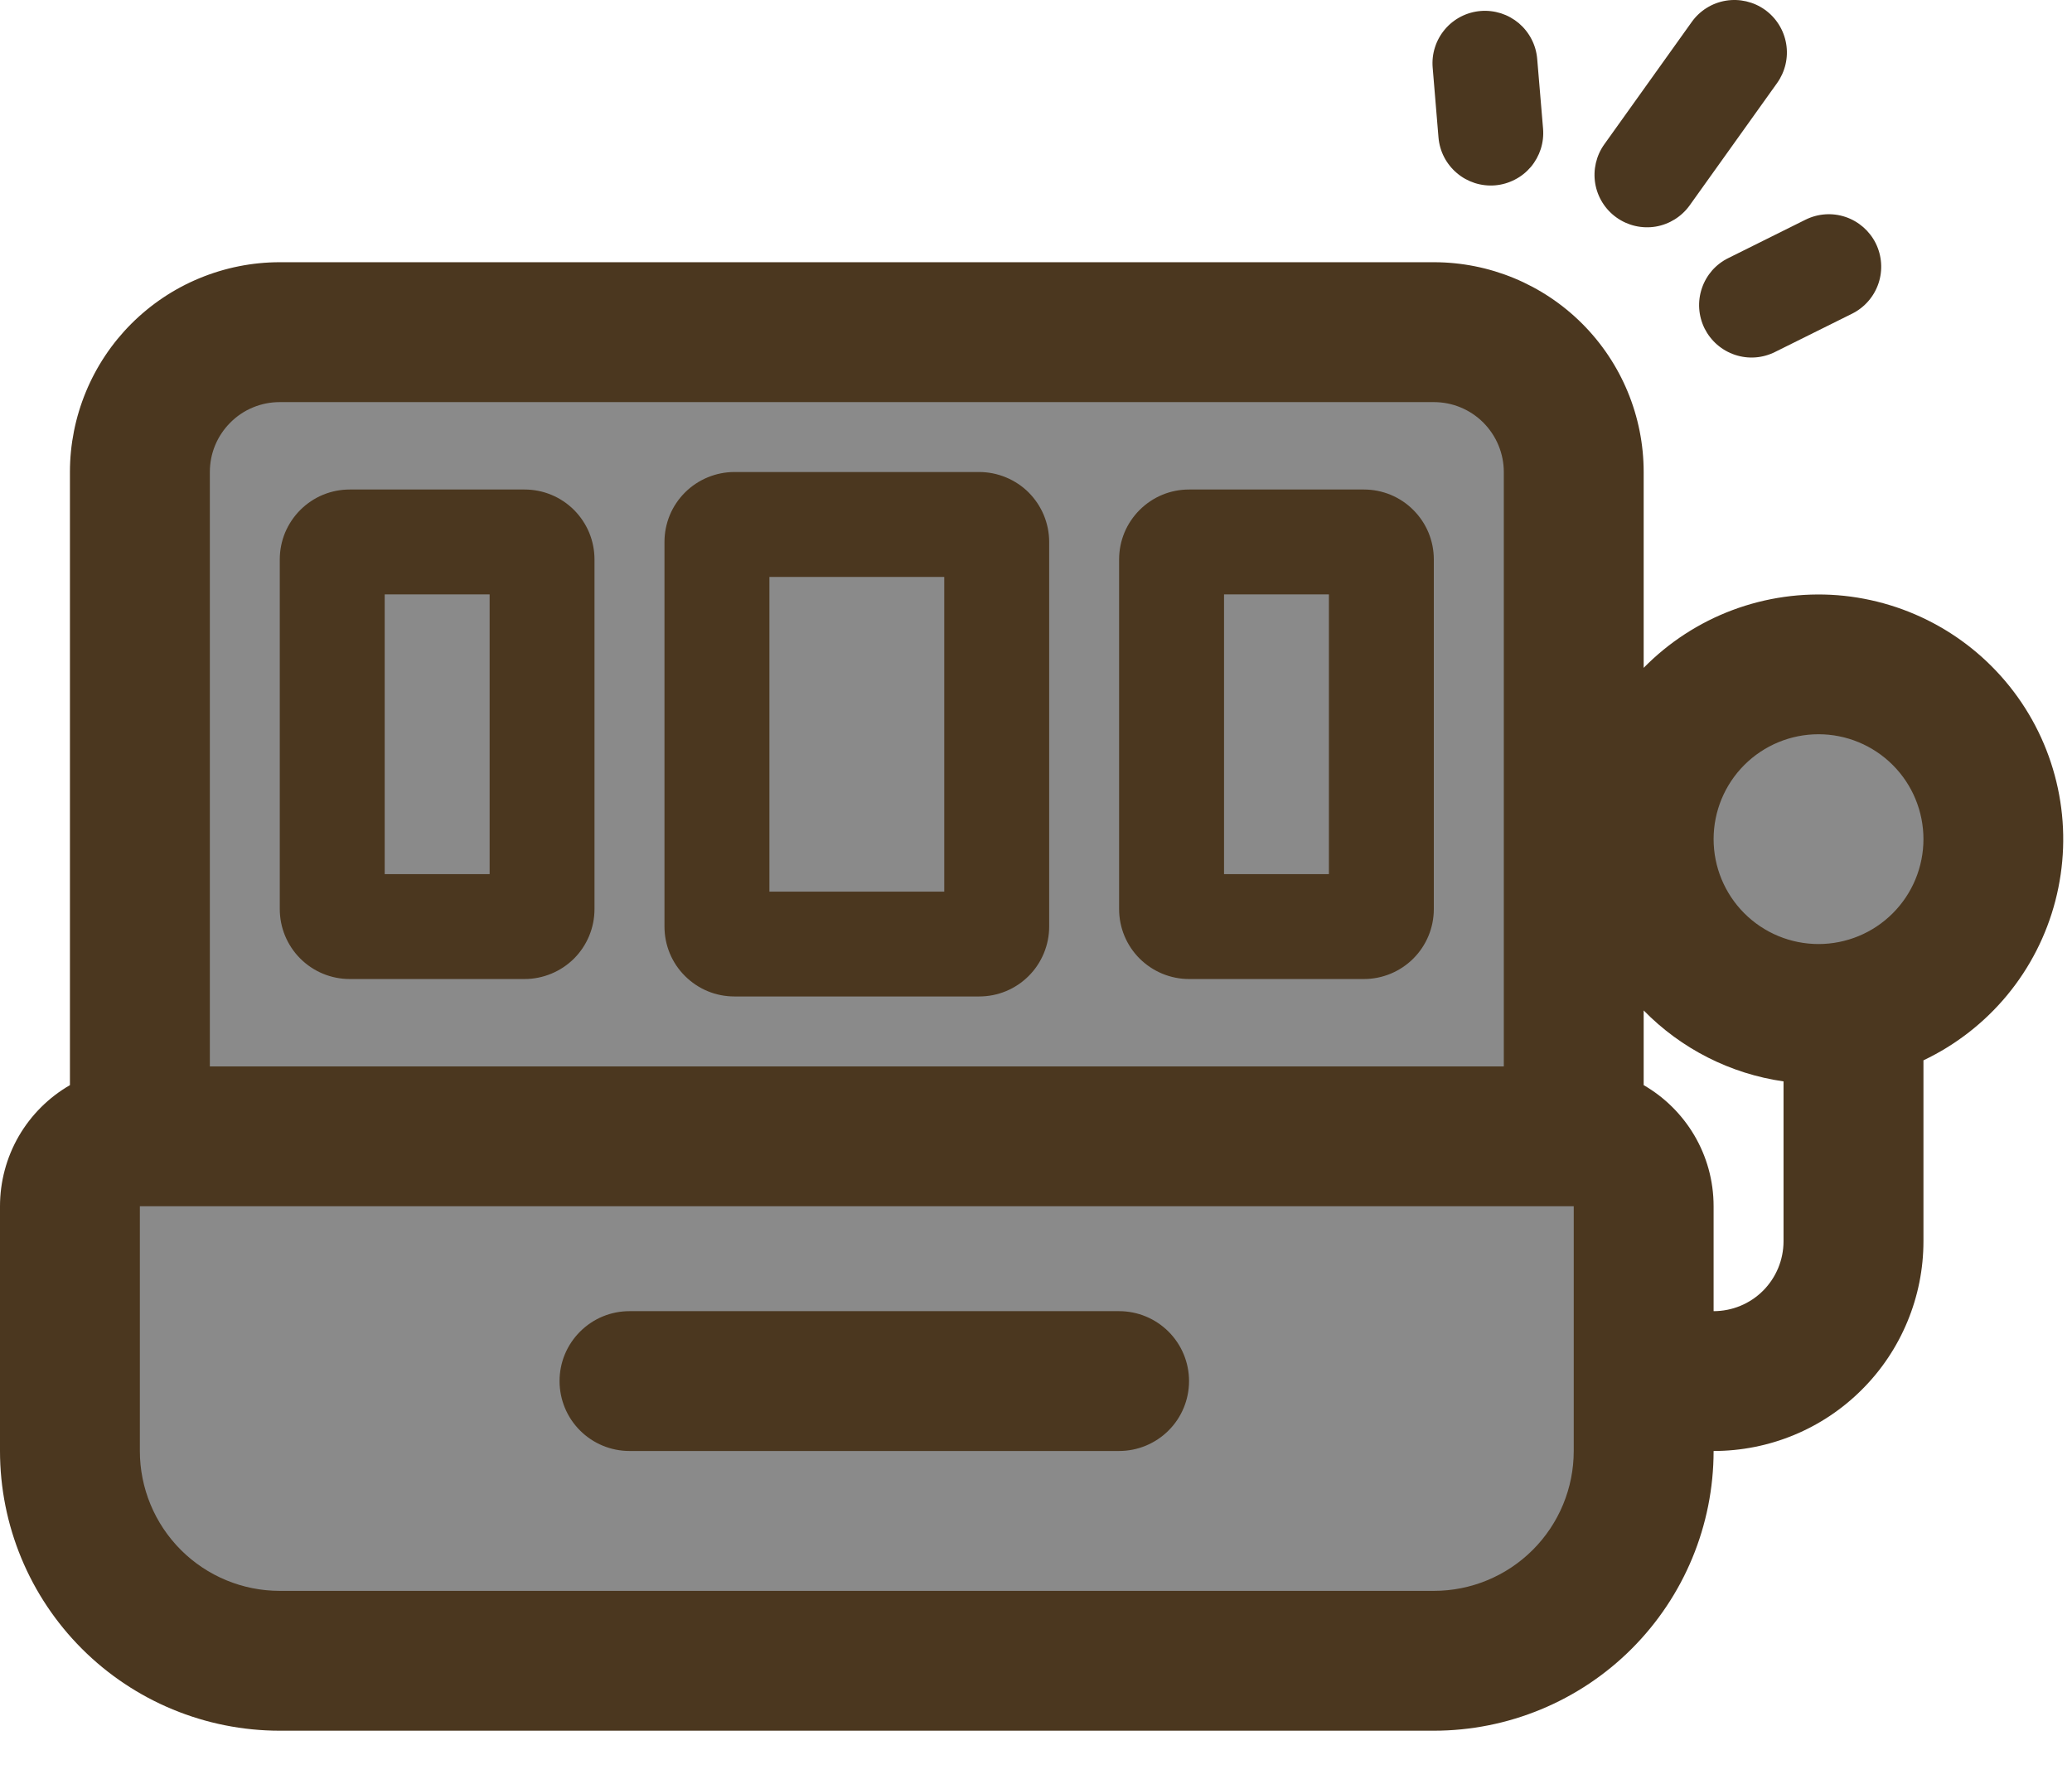 <svg width="36" height="31" viewBox="0 0 36 31" fill="none" xmlns="http://www.w3.org/2000/svg">
  <path d="M2.431 8.202C2.431 7.558 2.687 6.94 3.143 6.484C3.599 6.028 4.217 5.772 4.861 5.772H24.913C25.557 5.772 26.175 6.028 26.631 6.484C27.087 6.94 27.343 7.558 27.343 8.202V19.747H2.431V8.202Z" fill="#8A8A8A"/>
  <path d="M1.215 20.962C1.215 20.803 1.247 20.645 1.308 20.497C1.369 20.35 1.458 20.216 1.571 20.103C1.684 19.99 1.818 19.901 1.965 19.84C2.113 19.779 2.271 19.747 2.43 19.747H27.343C27.502 19.747 27.66 19.779 27.808 19.84C27.955 19.901 28.089 19.99 28.202 20.103C28.315 20.216 28.404 20.35 28.465 20.497C28.526 20.645 28.558 20.803 28.558 20.962V25.216C28.558 25.694 28.463 26.169 28.28 26.611C28.097 27.053 27.829 27.455 27.49 27.794C27.151 28.132 26.75 28.401 26.307 28.584C25.865 28.767 25.391 28.861 24.912 28.861H4.861C4.382 28.861 3.908 28.767 3.466 28.584C3.023 28.401 2.621 28.132 2.283 27.794C1.944 27.455 1.676 27.053 1.493 26.611C1.309 26.169 1.215 25.694 1.215 25.216V20.962Z" fill="#8A8A8A"/>
  <path d="M12.76 8.203C12.6 8.203 12.442 8.235 12.295 8.296C12.147 8.357 12.013 8.446 11.9 8.559C11.787 8.672 11.698 8.806 11.637 8.953C11.576 9.101 11.544 9.259 11.544 9.418V16.102C11.544 16.262 11.576 16.42 11.637 16.567C11.698 16.715 11.787 16.849 11.9 16.961C12.013 17.074 12.147 17.164 12.295 17.225C12.442 17.286 12.6 17.317 12.76 17.317H17.013C17.173 17.317 17.331 17.286 17.478 17.225C17.625 17.164 17.759 17.074 17.872 16.961C17.985 16.849 18.075 16.715 18.136 16.567C18.197 16.42 18.228 16.262 18.228 16.102V9.418C18.228 9.259 18.197 9.101 18.136 8.953C18.075 8.806 17.985 8.672 17.872 8.559C17.759 8.446 17.625 8.357 17.478 8.296C17.331 8.235 17.173 8.203 17.013 8.203H12.76ZM31.596 17.621C32.401 17.621 33.174 17.301 33.744 16.731C34.314 16.162 34.634 15.389 34.634 14.583C34.634 13.777 34.314 13.005 33.744 12.435C33.174 11.865 32.401 11.545 31.596 11.545C30.79 11.545 30.017 11.865 29.448 12.435C28.878 13.005 28.558 13.777 28.558 14.583C28.558 15.389 28.878 16.162 29.448 16.731C30.017 17.301 30.79 17.621 31.596 17.621Z" fill="#8A8A8A"/>
  <path d="M30.877 1.442C31.017 1.245 31.074 1 31.034 0.762C30.994 0.523 30.861 0.31 30.665 0.17C30.468 0.029 30.223 -0.027 29.985 0.012C29.746 0.052 29.533 0.185 29.393 0.382L27.874 2.508C27.733 2.705 27.677 2.95 27.716 3.188C27.756 3.427 27.889 3.64 28.086 3.78C28.283 3.921 28.527 3.977 28.766 3.938C29.004 3.898 29.217 3.765 29.358 3.568L30.877 1.442ZM32.18 5.451C32.396 5.343 32.561 5.154 32.638 4.924C32.715 4.695 32.697 4.445 32.59 4.228C32.482 4.012 32.293 3.847 32.064 3.77C31.834 3.693 31.584 3.711 31.368 3.819L30.033 4.483C29.925 4.535 29.828 4.609 29.748 4.699C29.669 4.79 29.608 4.895 29.57 5.008C29.531 5.122 29.515 5.243 29.523 5.363C29.531 5.483 29.563 5.6 29.616 5.708C29.67 5.815 29.744 5.911 29.835 5.99C29.926 6.069 30.032 6.129 30.146 6.167C30.26 6.205 30.38 6.22 30.5 6.211C30.62 6.202 30.737 6.169 30.844 6.115L32.18 5.451ZM25.724 0.191C25.843 0.181 25.963 0.195 26.078 0.231C26.192 0.268 26.297 0.326 26.389 0.403C26.48 0.481 26.555 0.575 26.61 0.682C26.665 0.788 26.698 0.904 26.708 1.023L26.81 2.236C26.82 2.356 26.806 2.476 26.77 2.59C26.733 2.704 26.675 2.809 26.598 2.901C26.52 2.992 26.426 3.068 26.319 3.122C26.213 3.177 26.097 3.211 25.977 3.221C25.858 3.231 25.738 3.217 25.624 3.181C25.51 3.144 25.404 3.086 25.313 3.008C25.221 2.931 25.146 2.836 25.091 2.73C25.036 2.624 25.003 2.507 24.993 2.388L24.892 1.175C24.882 1.056 24.895 0.936 24.932 0.822C24.968 0.708 25.027 0.602 25.104 0.511C25.181 0.419 25.276 0.344 25.382 0.289C25.489 0.234 25.605 0.201 25.724 0.191ZM4.861 4.557C4.382 4.557 3.908 4.652 3.466 4.835C3.023 5.018 2.622 5.287 2.283 5.625C1.944 5.964 1.676 6.366 1.493 6.808C1.31 7.25 1.215 7.724 1.215 8.203V18.858C0.846 19.071 0.539 19.378 0.325 19.747C0.112 20.117 -0 20.536 3.2038e-07 20.963V25.216C3.2038e-07 26.506 0.512 27.742 1.424 28.654C2.335 29.565 3.572 30.077 4.861 30.077H24.912C26.201 30.077 27.438 29.565 28.349 28.654C29.261 27.742 29.773 26.506 29.773 25.216C30.252 25.216 30.726 25.122 31.168 24.939C31.611 24.756 32.013 24.487 32.351 24.148C32.69 23.81 32.958 23.408 33.141 22.966C33.325 22.523 33.419 22.049 33.419 21.571V18.427C33.98 18.16 34.477 17.774 34.873 17.295C35.269 16.816 35.555 16.256 35.711 15.654C35.867 15.052 35.89 14.424 35.777 13.813C35.664 13.201 35.419 12.622 35.058 12.116C34.697 11.61 34.23 11.189 33.689 10.883C33.148 10.577 32.547 10.393 31.927 10.344C31.307 10.296 30.685 10.384 30.102 10.602C29.52 10.82 28.993 11.163 28.558 11.606V8.203C28.558 7.236 28.174 6.309 27.49 5.625C26.806 4.941 25.879 4.557 24.912 4.557H4.861ZM28.558 17.56C29.21 18.227 30.065 18.661 30.988 18.793V21.571C30.988 21.893 30.86 22.202 30.633 22.43C30.405 22.658 30.096 22.786 29.773 22.786V20.963C29.773 20.064 29.285 19.278 28.558 18.858V17.56V17.56ZM27.343 20.963V25.216C27.343 25.861 27.087 26.479 26.631 26.935C26.175 27.391 25.557 27.647 24.912 27.647H4.861C4.216 27.647 3.598 27.391 3.142 26.935C2.687 26.479 2.43 25.861 2.43 25.216V20.963H27.343ZM26.128 18.533H3.646V8.203C3.646 8.043 3.677 7.885 3.738 7.738C3.799 7.591 3.889 7.457 4.002 7.344C4.114 7.231 4.248 7.141 4.396 7.08C4.543 7.019 4.701 6.988 4.861 6.988H24.912C25.072 6.988 25.23 7.019 25.377 7.08C25.525 7.141 25.659 7.231 25.772 7.344C25.884 7.457 25.974 7.591 26.035 7.738C26.096 7.885 26.128 8.043 26.128 8.203V18.533ZM9.722 24.001C9.722 23.841 9.753 23.683 9.814 23.536C9.875 23.389 9.965 23.255 10.078 23.142C10.191 23.029 10.325 22.939 10.472 22.878C10.62 22.817 10.777 22.786 10.937 22.786H19.444C19.766 22.786 20.075 22.914 20.303 23.142C20.531 23.37 20.659 23.679 20.659 24.001C20.659 24.323 20.531 24.633 20.303 24.86C20.075 25.088 19.766 25.216 19.444 25.216H10.937C10.615 25.216 10.306 25.088 10.078 24.86C9.85 24.633 9.722 24.323 9.722 24.001ZM13.368 10.026H16.406V15.495H13.368V10.026ZM12.76 8.203C12.6 8.203 12.442 8.235 12.295 8.296C12.148 8.357 12.014 8.446 11.901 8.559C11.788 8.672 11.698 8.806 11.637 8.953C11.576 9.101 11.545 9.259 11.545 9.418V16.102C11.545 16.262 11.576 16.42 11.637 16.567C11.698 16.715 11.788 16.849 11.901 16.961C12.014 17.074 12.148 17.164 12.295 17.225C12.442 17.286 12.6 17.317 12.76 17.317H17.013C17.173 17.317 17.331 17.286 17.478 17.225C17.626 17.164 17.76 17.074 17.873 16.961C17.985 16.849 18.075 16.715 18.136 16.567C18.197 16.42 18.229 16.262 18.229 16.102V9.418C18.229 9.259 18.197 9.101 18.136 8.953C18.075 8.806 17.985 8.672 17.873 8.559C17.76 8.446 17.626 8.357 17.478 8.296C17.331 8.235 17.173 8.203 17.013 8.203H12.76ZM6.684 10.33H8.507V15.191H6.684V10.33ZM6.076 8.507C5.917 8.507 5.759 8.538 5.611 8.599C5.464 8.66 5.33 8.75 5.217 8.863C5.104 8.976 5.015 9.11 4.953 9.257C4.892 9.405 4.861 9.563 4.861 9.722V15.798C4.861 16.121 4.989 16.43 5.217 16.658C5.445 16.886 5.754 17.014 6.076 17.014H9.114C9.274 17.014 9.432 16.982 9.579 16.921C9.727 16.86 9.861 16.77 9.974 16.658C10.086 16.545 10.176 16.411 10.237 16.263C10.298 16.116 10.329 15.958 10.329 15.798V9.722C10.329 9.563 10.298 9.405 10.237 9.257C10.176 9.11 10.086 8.976 9.974 8.863C9.861 8.75 9.727 8.66 9.579 8.599C9.432 8.538 9.274 8.507 9.114 8.507H6.076ZM21.267 10.33H23.089V15.191H21.267V10.33ZM20.659 8.507C20.499 8.507 20.341 8.538 20.194 8.599C20.047 8.66 19.913 8.75 19.8 8.863C19.687 8.976 19.597 9.11 19.536 9.257C19.475 9.405 19.444 9.563 19.444 9.722V15.798C19.444 15.958 19.475 16.116 19.536 16.263C19.597 16.411 19.687 16.545 19.8 16.658C19.913 16.77 20.047 16.86 20.194 16.921C20.341 16.982 20.499 17.014 20.659 17.014H23.697C24.019 17.014 24.328 16.886 24.556 16.658C24.784 16.43 24.912 16.121 24.912 15.798V9.722C24.912 9.563 24.881 9.405 24.82 9.257C24.759 9.11 24.669 8.976 24.556 8.863C24.444 8.75 24.309 8.66 24.162 8.599C24.015 8.538 23.857 8.507 23.697 8.507H20.659ZM31.596 12.76C31.835 12.76 32.072 12.807 32.294 12.899C32.515 12.991 32.716 13.125 32.885 13.294C33.054 13.463 33.189 13.664 33.28 13.885C33.372 14.107 33.419 14.344 33.419 14.583C33.419 14.822 33.372 15.059 33.28 15.281C33.189 15.502 33.054 15.703 32.885 15.872C32.716 16.041 32.515 16.176 32.294 16.267C32.072 16.359 31.835 16.406 31.596 16.406C31.113 16.406 30.649 16.214 30.307 15.872C29.965 15.53 29.773 15.066 29.773 14.583C29.773 14.1 29.965 13.636 30.307 13.294C30.649 12.952 31.113 12.76 31.596 12.76Z" fill="#4B371F"/>
</svg>

